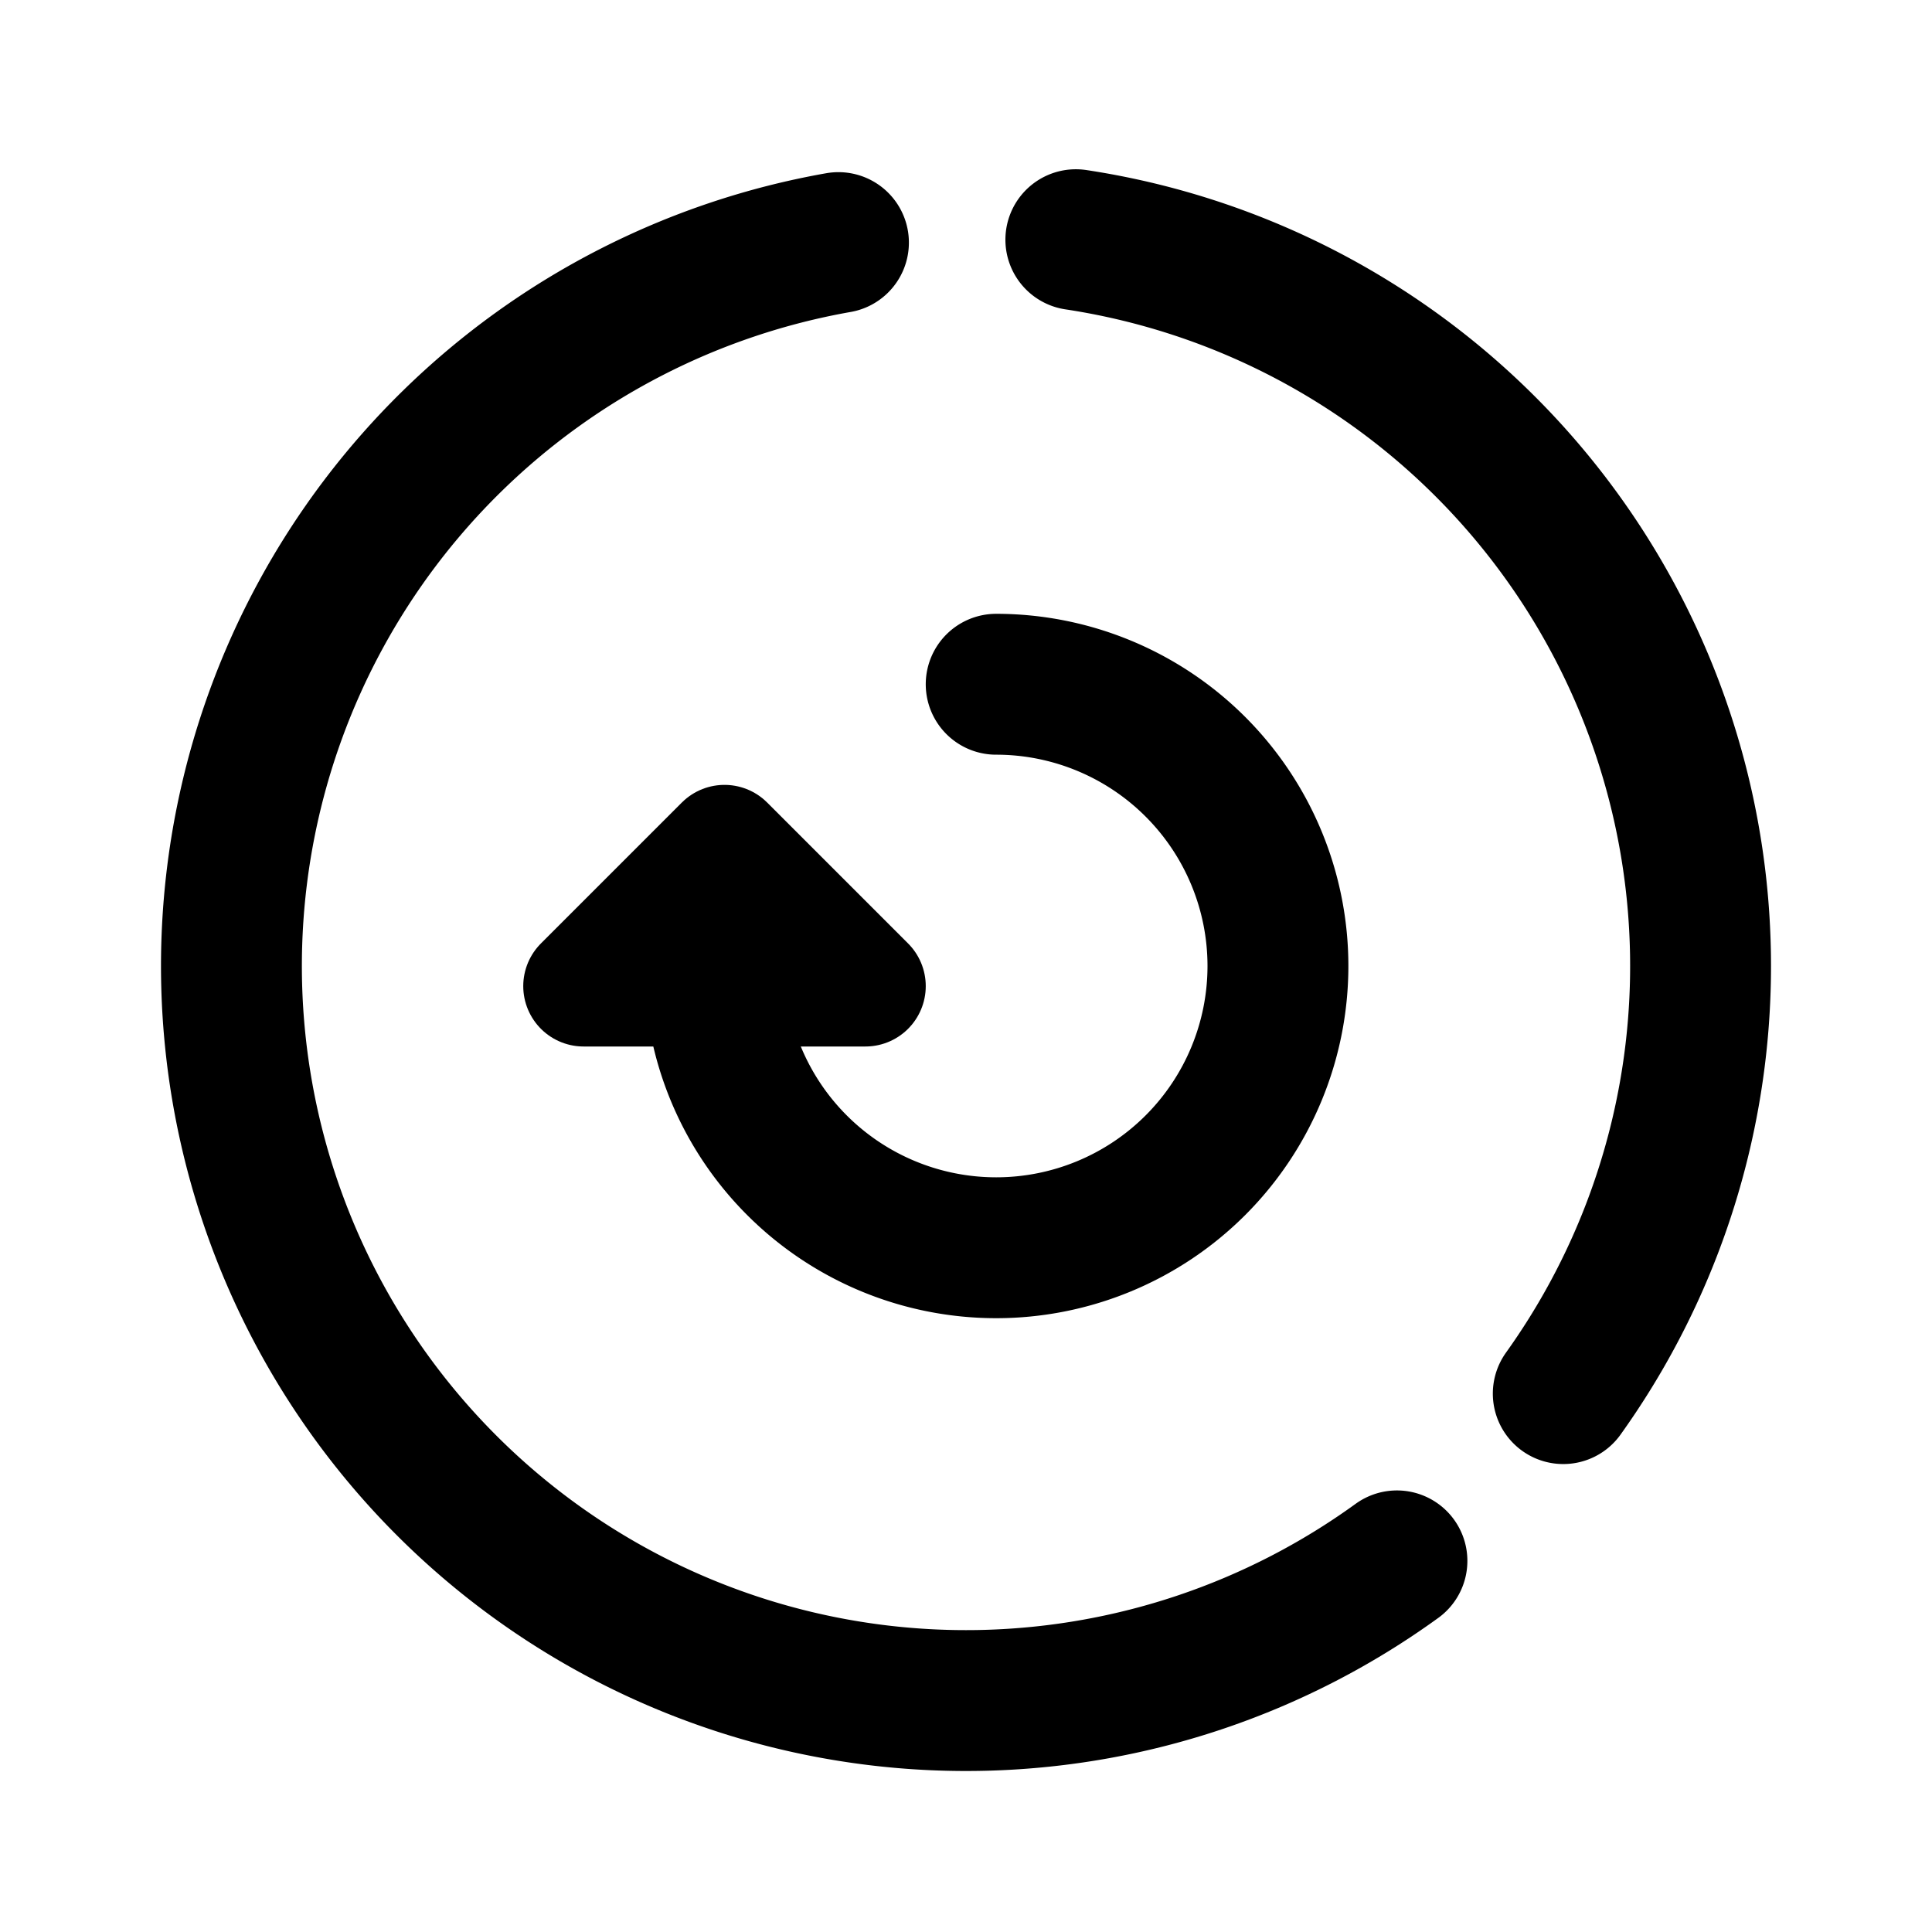 <svg xmlns="http://www.w3.org/2000/svg" width="192" height="192" fill="none" stroke="#000" stroke-linecap="round" stroke-linejoin="round" stroke-width="14" viewBox="0 0 192 192"><path d="M99 68a28 28 0 1 1-28 28"/><path d="M83.324 24.109a73 73 0 1 0 55.502 131.009m16.53-16.623a72.993 72.993 0 0 0 7.891-70.901 73.004 73.004 0 0 0-56.331-43.773"/><path stroke-width="12" d="M86 98H58l14-14 14 14z"/></svg>